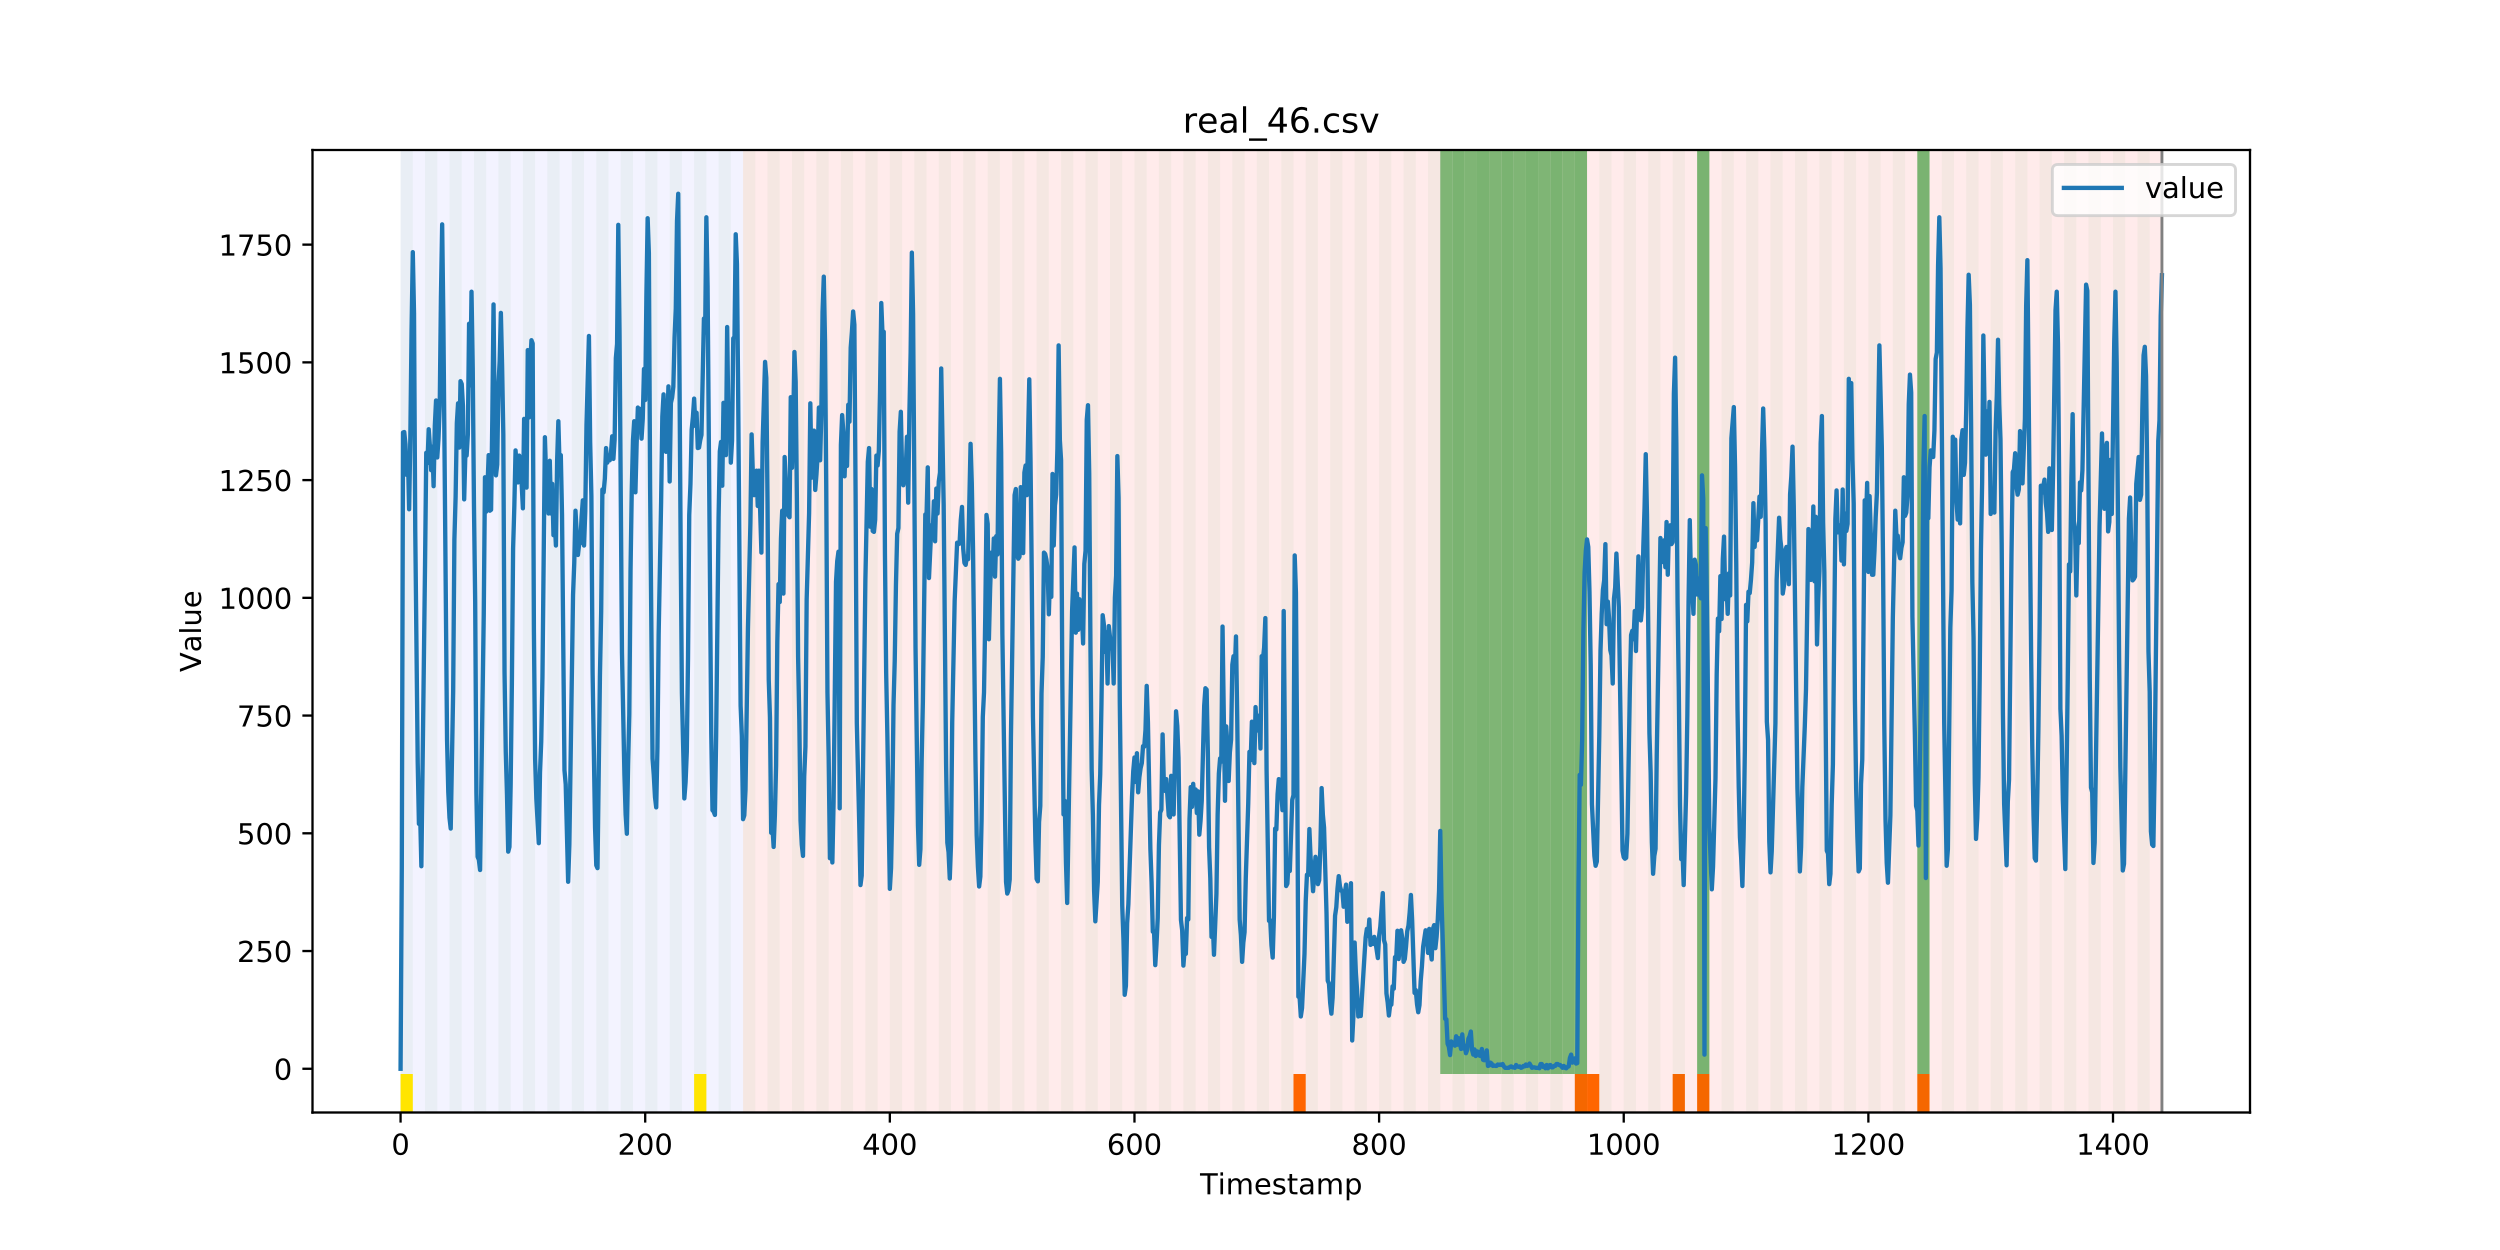 <?xml version="1.0" encoding="utf-8" standalone="no"?>
<!DOCTYPE svg PUBLIC "-//W3C//DTD SVG 1.1//EN"
  "http://www.w3.org/Graphics/SVG/1.1/DTD/svg11.dtd">
<!-- Created with matplotlib (https://matplotlib.org/) -->
<svg height="432pt" version="1.1" viewBox="0 0 864 432" width="864pt" xmlns="http://www.w3.org/2000/svg" xmlns:xlink="http://www.w3.org/1999/xlink">
 <defs>
  <style type="text/css">
*{stroke-linecap:butt;stroke-linejoin:round;}
  </style>
 </defs>
 <g id="figure_1">
  <g id="patch_1">
   <path d="M 0 432 
L 864 432 
L 864 0 
L 0 0 
z
" style="fill:#ffffff;"/>
  </g>
  <g id="axes_1">
   <g id="patch_2">
    <path d="M 108 384.48 
L 777.6 384.48 
L 777.6 51.84 
L 108 51.84 
z
" style="fill:#ffffff;"/>
   </g>
   <g id="patch_3">
    <path clip-path="url(#pf6dc18af0b)" d="M 138.436 384.48 
L 138.436 51.84 
L 256.8 51.84 
L 256.8 384.48 
z
" style="fill:#0000ff;opacity:0.05;"/>
   </g>
   <g id="patch_4">
    <path clip-path="url(#pf6dc18af0b)" d="M 256.8 384.48 
L 256.8 51.84 
L 747.164 51.84 
L 747.164 384.48 
z
" style="fill:#ff0000;opacity:0.08;"/>
   </g>
   <g id="patch_5">
    <path clip-path="url(#pf6dc18af0b)" d="M 138.436 384.48 
L 138.436 51.84 
L 142.664 51.84 
L 142.664 384.48 
z
" style="fill:#008000;opacity:0.04;"/>
   </g>
   <g id="patch_6">
    <path clip-path="url(#pf6dc18af0b)" d="M 138.436 384.48 
L 138.436 371.174 
L 142.664 371.174 
L 142.664 384.48 
z
" style="fill:#ffe500;"/>
   </g>
   <g id="patch_7">
    <path clip-path="url(#pf6dc18af0b)" d="M 146.891 384.48 
L 146.891 51.84 
L 151.118 51.84 
L 151.118 384.48 
z
" style="fill:#008000;opacity:0.04;"/>
   </g>
   <g id="patch_8">
    <path clip-path="url(#pf6dc18af0b)" d="M 155.345 384.48 
L 155.345 51.84 
L 159.573 51.84 
L 159.573 384.48 
z
" style="fill:#008000;opacity:0.04;"/>
   </g>
   <g id="patch_9">
    <path clip-path="url(#pf6dc18af0b)" d="M 163.8 384.48 
L 163.8 51.84 
L 168.027 51.84 
L 168.027 384.48 
z
" style="fill:#008000;opacity:0.04;"/>
   </g>
   <g id="patch_10">
    <path clip-path="url(#pf6dc18af0b)" d="M 172.255 384.48 
L 172.255 51.84 
L 176.482 51.84 
L 176.482 384.48 
z
" style="fill:#008000;opacity:0.04;"/>
   </g>
   <g id="patch_11">
    <path clip-path="url(#pf6dc18af0b)" d="M 180.709 384.48 
L 180.709 51.84 
L 184.936 51.84 
L 184.936 384.48 
z
" style="fill:#008000;opacity:0.04;"/>
   </g>
   <g id="patch_12">
    <path clip-path="url(#pf6dc18af0b)" d="M 189.164 384.48 
L 189.164 51.84 
L 193.391 51.84 
L 193.391 384.48 
z
" style="fill:#008000;opacity:0.04;"/>
   </g>
   <g id="patch_13">
    <path clip-path="url(#pf6dc18af0b)" d="M 197.618 384.48 
L 197.618 51.84 
L 201.845 51.84 
L 201.845 384.48 
z
" style="fill:#008000;opacity:0.04;"/>
   </g>
   <g id="patch_14">
    <path clip-path="url(#pf6dc18af0b)" d="M 206.073 384.48 
L 206.073 51.84 
L 210.3 51.84 
L 210.3 384.48 
z
" style="fill:#008000;opacity:0.04;"/>
   </g>
   <g id="patch_15">
    <path clip-path="url(#pf6dc18af0b)" d="M 214.527 384.48 
L 214.527 51.84 
L 218.755 51.84 
L 218.755 384.48 
z
" style="fill:#008000;opacity:0.04;"/>
   </g>
   <g id="patch_16">
    <path clip-path="url(#pf6dc18af0b)" d="M 222.982 384.48 
L 222.982 51.84 
L 227.209 51.84 
L 227.209 384.48 
z
" style="fill:#008000;opacity:0.04;"/>
   </g>
   <g id="patch_17">
    <path clip-path="url(#pf6dc18af0b)" d="M 231.436 384.48 
L 231.436 51.84 
L 235.664 51.84 
L 235.664 384.48 
z
" style="fill:#008000;opacity:0.04;"/>
   </g>
   <g id="patch_18">
    <path clip-path="url(#pf6dc18af0b)" d="M 239.891 384.48 
L 239.891 51.84 
L 244.118 51.84 
L 244.118 384.48 
z
" style="fill:#008000;opacity:0.04;"/>
   </g>
   <g id="patch_19">
    <path clip-path="url(#pf6dc18af0b)" d="M 239.891 384.48 
L 239.891 371.174 
L 244.118 371.174 
L 244.118 384.48 
z
" style="fill:#ffe500;"/>
   </g>
   <g id="patch_20">
    <path clip-path="url(#pf6dc18af0b)" d="M 248.345 384.48 
L 248.345 51.84 
L 252.573 51.84 
L 252.573 384.48 
z
" style="fill:#008000;opacity:0.04;"/>
   </g>
   <g id="patch_21">
    <path clip-path="url(#pf6dc18af0b)" d="M 256.8 384.48 
L 256.8 51.84 
L 261.027 51.84 
L 261.027 384.48 
z
" style="fill:#008000;opacity:0.04;"/>
   </g>
   <g id="patch_22">
    <path clip-path="url(#pf6dc18af0b)" d="M 265.255 384.48 
L 265.255 51.84 
L 269.482 51.84 
L 269.482 384.48 
z
" style="fill:#008000;opacity:0.04;"/>
   </g>
   <g id="patch_23">
    <path clip-path="url(#pf6dc18af0b)" d="M 273.709 384.48 
L 273.709 51.84 
L 277.936 51.84 
L 277.936 384.48 
z
" style="fill:#008000;opacity:0.04;"/>
   </g>
   <g id="patch_24">
    <path clip-path="url(#pf6dc18af0b)" d="M 282.164 384.48 
L 282.164 51.84 
L 286.391 51.84 
L 286.391 384.48 
z
" style="fill:#008000;opacity:0.04;"/>
   </g>
   <g id="patch_25">
    <path clip-path="url(#pf6dc18af0b)" d="M 290.618 384.48 
L 290.618 51.84 
L 294.845 51.84 
L 294.845 384.48 
z
" style="fill:#008000;opacity:0.04;"/>
   </g>
   <g id="patch_26">
    <path clip-path="url(#pf6dc18af0b)" d="M 299.073 384.48 
L 299.073 51.84 
L 303.3 51.84 
L 303.3 384.48 
z
" style="fill:#008000;opacity:0.04;"/>
   </g>
   <g id="patch_27">
    <path clip-path="url(#pf6dc18af0b)" d="M 307.527 384.48 
L 307.527 51.84 
L 311.755 51.84 
L 311.755 384.48 
z
" style="fill:#008000;opacity:0.04;"/>
   </g>
   <g id="patch_28">
    <path clip-path="url(#pf6dc18af0b)" d="M 315.982 384.48 
L 315.982 51.84 
L 320.209 51.84 
L 320.209 384.48 
z
" style="fill:#008000;opacity:0.04;"/>
   </g>
   <g id="patch_29">
    <path clip-path="url(#pf6dc18af0b)" d="M 324.436 384.48 
L 324.436 51.84 
L 328.664 51.84 
L 328.664 384.48 
z
" style="fill:#008000;opacity:0.04;"/>
   </g>
   <g id="patch_30">
    <path clip-path="url(#pf6dc18af0b)" d="M 447.027 384.48 
L 447.027 371.174 
L 451.255 371.174 
L 451.255 384.48 
z
" style="fill:#ff6600;"/>
   </g>
   <g id="patch_31">
    <path clip-path="url(#pf6dc18af0b)" d="M 332.891 384.48 
L 332.891 51.84 
L 337.118 51.84 
L 337.118 384.48 
z
" style="fill:#008000;opacity:0.04;"/>
   </g>
   <g id="patch_32">
    <path clip-path="url(#pf6dc18af0b)" d="M 341.345 384.48 
L 341.345 51.84 
L 345.573 51.84 
L 345.573 384.48 
z
" style="fill:#008000;opacity:0.04;"/>
   </g>
   <g id="patch_33">
    <path clip-path="url(#pf6dc18af0b)" d="M 349.8 384.48 
L 349.8 51.84 
L 354.027 51.84 
L 354.027 384.48 
z
" style="fill:#008000;opacity:0.04;"/>
   </g>
   <g id="patch_34">
    <path clip-path="url(#pf6dc18af0b)" d="M 358.255 384.48 
L 358.255 51.84 
L 362.482 51.84 
L 362.482 384.48 
z
" style="fill:#008000;opacity:0.04;"/>
   </g>
   <g id="patch_35">
    <path clip-path="url(#pf6dc18af0b)" d="M 366.709 384.48 
L 366.709 51.84 
L 370.936 51.84 
L 370.936 384.48 
z
" style="fill:#008000;opacity:0.04;"/>
   </g>
   <g id="patch_36">
    <path clip-path="url(#pf6dc18af0b)" d="M 375.164 384.48 
L 375.164 51.84 
L 379.391 51.84 
L 379.391 384.48 
z
" style="fill:#008000;opacity:0.04;"/>
   </g>
   <g id="patch_37">
    <path clip-path="url(#pf6dc18af0b)" d="M 383.618 384.48 
L 383.618 51.84 
L 387.845 51.84 
L 387.845 384.48 
z
" style="fill:#008000;opacity:0.04;"/>
   </g>
   <g id="patch_38">
    <path clip-path="url(#pf6dc18af0b)" d="M 392.073 384.48 
L 392.073 51.84 
L 396.3 51.84 
L 396.3 384.48 
z
" style="fill:#008000;opacity:0.04;"/>
   </g>
   <g id="patch_39">
    <path clip-path="url(#pf6dc18af0b)" d="M 400.527 384.48 
L 400.527 51.84 
L 404.755 51.84 
L 404.755 384.48 
z
" style="fill:#008000;opacity:0.04;"/>
   </g>
   <g id="patch_40">
    <path clip-path="url(#pf6dc18af0b)" d="M 408.982 384.48 
L 408.982 51.84 
L 413.209 51.84 
L 413.209 384.48 
z
" style="fill:#008000;opacity:0.04;"/>
   </g>
   <g id="patch_41">
    <path clip-path="url(#pf6dc18af0b)" d="M 417.436 384.48 
L 417.436 51.84 
L 421.664 51.84 
L 421.664 384.48 
z
" style="fill:#008000;opacity:0.04;"/>
   </g>
   <g id="patch_42">
    <path clip-path="url(#pf6dc18af0b)" d="M 425.891 384.48 
L 425.891 51.84 
L 430.118 51.84 
L 430.118 384.48 
z
" style="fill:#008000;opacity:0.04;"/>
   </g>
   <g id="patch_43">
    <path clip-path="url(#pf6dc18af0b)" d="M 544.255 384.48 
L 544.255 371.174 
L 548.482 371.174 
L 548.482 384.48 
z
" style="fill:#ff6600;"/>
   </g>
   <g id="patch_44">
    <path clip-path="url(#pf6dc18af0b)" d="M 548.482 384.48 
L 548.482 371.174 
L 552.709 371.174 
L 552.709 384.48 
z
" style="fill:#ff6600;"/>
   </g>
   <g id="patch_45">
    <path clip-path="url(#pf6dc18af0b)" d="M 434.345 384.48 
L 434.345 51.84 
L 438.573 51.84 
L 438.573 384.48 
z
" style="fill:#008000;opacity:0.04;"/>
   </g>
   <g id="patch_46">
    <path clip-path="url(#pf6dc18af0b)" d="M 442.8 384.48 
L 442.8 51.84 
L 447.027 51.84 
L 447.027 384.48 
z
" style="fill:#008000;opacity:0.04;"/>
   </g>
   <g id="patch_47">
    <path clip-path="url(#pf6dc18af0b)" d="M 451.255 384.48 
L 451.255 51.84 
L 455.482 51.84 
L 455.482 384.48 
z
" style="fill:#008000;opacity:0.04;"/>
   </g>
   <g id="patch_48">
    <path clip-path="url(#pf6dc18af0b)" d="M 459.709 384.48 
L 459.709 51.84 
L 463.936 51.84 
L 463.936 384.48 
z
" style="fill:#008000;opacity:0.04;"/>
   </g>
   <g id="patch_49">
    <path clip-path="url(#pf6dc18af0b)" d="M 578.073 384.48 
L 578.073 371.174 
L 582.3 371.174 
L 582.3 384.48 
z
" style="fill:#ff6600;"/>
   </g>
   <g id="patch_50">
    <path clip-path="url(#pf6dc18af0b)" d="M 468.164 384.48 
L 468.164 51.84 
L 472.391 51.84 
L 472.391 384.48 
z
" style="fill:#008000;opacity:0.04;"/>
   </g>
   <g id="patch_51">
    <path clip-path="url(#pf6dc18af0b)" d="M 586.527 384.48 
L 586.527 371.174 
L 590.755 371.174 
L 590.755 384.48 
z
" style="fill:#ff6600;"/>
   </g>
   <g id="patch_52">
    <path clip-path="url(#pf6dc18af0b)" d="M 476.618 384.48 
L 476.618 51.84 
L 480.845 51.84 
L 480.845 384.48 
z
" style="fill:#008000;opacity:0.04;"/>
   </g>
   <g id="patch_53">
    <path clip-path="url(#pf6dc18af0b)" d="M 485.073 384.48 
L 485.073 51.84 
L 489.3 51.84 
L 489.3 384.48 
z
" style="fill:#008000;opacity:0.04;"/>
   </g>
   <g id="patch_54">
    <path clip-path="url(#pf6dc18af0b)" d="M 493.527 384.48 
L 493.527 51.84 
L 497.755 51.84 
L 497.755 384.48 
z
" style="fill:#008000;opacity:0.04;"/>
   </g>
   <g id="patch_55">
    <path clip-path="url(#pf6dc18af0b)" d="M 497.755 371.174 
L 497.755 51.84 
L 501.982 51.84 
L 501.982 371.174 
z
" style="fill:#008000;opacity:0.5;"/>
   </g>
   <g id="patch_56">
    <path clip-path="url(#pf6dc18af0b)" d="M 501.982 384.48 
L 501.982 51.84 
L 506.209 51.84 
L 506.209 384.48 
z
" style="fill:#008000;opacity:0.04;"/>
   </g>
   <g id="patch_57">
    <path clip-path="url(#pf6dc18af0b)" d="M 501.982 371.174 
L 501.982 51.84 
L 506.209 51.84 
L 506.209 371.174 
z
" style="fill:#008000;opacity:0.5;"/>
   </g>
   <g id="patch_58">
    <path clip-path="url(#pf6dc18af0b)" d="M 506.209 371.174 
L 506.209 51.84 
L 510.436 51.84 
L 510.436 371.174 
z
" style="fill:#008000;opacity:0.5;"/>
   </g>
   <g id="patch_59">
    <path clip-path="url(#pf6dc18af0b)" d="M 510.436 384.48 
L 510.436 51.84 
L 514.664 51.84 
L 514.664 384.48 
z
" style="fill:#008000;opacity:0.04;"/>
   </g>
   <g id="patch_60">
    <path clip-path="url(#pf6dc18af0b)" d="M 510.436 371.174 
L 510.436 51.84 
L 514.664 51.84 
L 514.664 371.174 
z
" style="fill:#008000;opacity:0.5;"/>
   </g>
   <g id="patch_61">
    <path clip-path="url(#pf6dc18af0b)" d="M 514.664 371.174 
L 514.664 51.84 
L 518.891 51.84 
L 518.891 371.174 
z
" style="fill:#008000;opacity:0.5;"/>
   </g>
   <g id="patch_62">
    <path clip-path="url(#pf6dc18af0b)" d="M 518.891 384.48 
L 518.891 51.84 
L 523.118 51.84 
L 523.118 384.48 
z
" style="fill:#008000;opacity:0.04;"/>
   </g>
   <g id="patch_63">
    <path clip-path="url(#pf6dc18af0b)" d="M 518.891 371.174 
L 518.891 51.84 
L 523.118 51.84 
L 523.118 371.174 
z
" style="fill:#008000;opacity:0.5;"/>
   </g>
   <g id="patch_64">
    <path clip-path="url(#pf6dc18af0b)" d="M 523.118 371.174 
L 523.118 51.84 
L 527.345 51.84 
L 527.345 371.174 
z
" style="fill:#008000;opacity:0.5;"/>
   </g>
   <g id="patch_65">
    <path clip-path="url(#pf6dc18af0b)" d="M 527.345 384.48 
L 527.345 51.84 
L 531.573 51.84 
L 531.573 384.48 
z
" style="fill:#008000;opacity:0.04;"/>
   </g>
   <g id="patch_66">
    <path clip-path="url(#pf6dc18af0b)" d="M 527.345 371.174 
L 527.345 51.84 
L 531.573 51.84 
L 531.573 371.174 
z
" style="fill:#008000;opacity:0.5;"/>
   </g>
   <g id="patch_67">
    <path clip-path="url(#pf6dc18af0b)" d="M 531.573 371.174 
L 531.573 51.84 
L 535.8 51.84 
L 535.8 371.174 
z
" style="fill:#008000;opacity:0.5;"/>
   </g>
   <g id="patch_68">
    <path clip-path="url(#pf6dc18af0b)" d="M 535.8 384.48 
L 535.8 51.84 
L 540.027 51.84 
L 540.027 384.48 
z
" style="fill:#008000;opacity:0.04;"/>
   </g>
   <g id="patch_69">
    <path clip-path="url(#pf6dc18af0b)" d="M 535.8 371.174 
L 535.8 51.84 
L 540.027 51.84 
L 540.027 371.174 
z
" style="fill:#008000;opacity:0.5;"/>
   </g>
   <g id="patch_70">
    <path clip-path="url(#pf6dc18af0b)" d="M 540.027 371.174 
L 540.027 51.84 
L 544.255 51.84 
L 544.255 371.174 
z
" style="fill:#008000;opacity:0.5;"/>
   </g>
   <g id="patch_71">
    <path clip-path="url(#pf6dc18af0b)" d="M 544.255 384.48 
L 544.255 51.84 
L 548.482 51.84 
L 548.482 384.48 
z
" style="fill:#008000;opacity:0.04;"/>
   </g>
   <g id="patch_72">
    <path clip-path="url(#pf6dc18af0b)" d="M 544.255 371.174 
L 544.255 51.84 
L 548.482 51.84 
L 548.482 371.174 
z
" style="fill:#008000;opacity:0.5;"/>
   </g>
   <g id="patch_73">
    <path clip-path="url(#pf6dc18af0b)" d="M 662.618 384.48 
L 662.618 371.174 
L 666.845 371.174 
L 666.845 384.48 
z
" style="fill:#ff6600;"/>
   </g>
   <g id="patch_74">
    <path clip-path="url(#pf6dc18af0b)" d="M 552.709 384.48 
L 552.709 51.84 
L 556.936 51.84 
L 556.936 384.48 
z
" style="fill:#008000;opacity:0.04;"/>
   </g>
   <g id="patch_75">
    <path clip-path="url(#pf6dc18af0b)" d="M 561.164 384.48 
L 561.164 51.84 
L 565.391 51.84 
L 565.391 384.48 
z
" style="fill:#008000;opacity:0.04;"/>
   </g>
   <g id="patch_76">
    <path clip-path="url(#pf6dc18af0b)" d="M 569.618 384.48 
L 569.618 51.84 
L 573.845 51.84 
L 573.845 384.48 
z
" style="fill:#008000;opacity:0.04;"/>
   </g>
   <g id="patch_77">
    <path clip-path="url(#pf6dc18af0b)" d="M 578.073 384.48 
L 578.073 51.84 
L 582.3 51.84 
L 582.3 384.48 
z
" style="fill:#008000;opacity:0.04;"/>
   </g>
   <g id="patch_78">
    <path clip-path="url(#pf6dc18af0b)" d="M 586.527 384.48 
L 586.527 51.84 
L 590.755 51.84 
L 590.755 384.48 
z
" style="fill:#008000;opacity:0.04;"/>
   </g>
   <g id="patch_79">
    <path clip-path="url(#pf6dc18af0b)" d="M 586.527 371.174 
L 586.527 51.84 
L 590.755 51.84 
L 590.755 371.174 
z
" style="fill:#008000;opacity:0.5;"/>
   </g>
   <g id="patch_80">
    <path clip-path="url(#pf6dc18af0b)" d="M 594.982 384.48 
L 594.982 51.84 
L 599.209 51.84 
L 599.209 384.48 
z
" style="fill:#008000;opacity:0.04;"/>
   </g>
   <g id="patch_81">
    <path clip-path="url(#pf6dc18af0b)" d="M 603.436 384.48 
L 603.436 51.84 
L 607.664 51.84 
L 607.664 384.48 
z
" style="fill:#008000;opacity:0.04;"/>
   </g>
   <g id="patch_82">
    <path clip-path="url(#pf6dc18af0b)" d="M 611.891 384.48 
L 611.891 51.84 
L 616.118 51.84 
L 616.118 384.48 
z
" style="fill:#008000;opacity:0.04;"/>
   </g>
   <g id="patch_83">
    <path clip-path="url(#pf6dc18af0b)" d="M 620.345 384.48 
L 620.345 51.84 
L 624.573 51.84 
L 624.573 384.48 
z
" style="fill:#008000;opacity:0.04;"/>
   </g>
   <g id="patch_84">
    <path clip-path="url(#pf6dc18af0b)" d="M 628.8 384.48 
L 628.8 51.84 
L 633.027 51.84 
L 633.027 384.48 
z
" style="fill:#008000;opacity:0.04;"/>
   </g>
   <g id="patch_85">
    <path clip-path="url(#pf6dc18af0b)" d="M 637.255 384.48 
L 637.255 51.84 
L 641.482 51.84 
L 641.482 384.48 
z
" style="fill:#008000;opacity:0.04;"/>
   </g>
   <g id="patch_86">
    <path clip-path="url(#pf6dc18af0b)" d="M 645.709 384.48 
L 645.709 51.84 
L 649.936 51.84 
L 649.936 384.48 
z
" style="fill:#008000;opacity:0.04;"/>
   </g>
   <g id="patch_87">
    <path clip-path="url(#pf6dc18af0b)" d="M 654.164 384.48 
L 654.164 51.84 
L 658.391 51.84 
L 658.391 384.48 
z
" style="fill:#008000;opacity:0.04;"/>
   </g>
   <g id="patch_88">
    <path clip-path="url(#pf6dc18af0b)" d="M 662.618 384.48 
L 662.618 51.84 
L 666.845 51.84 
L 666.845 384.48 
z
" style="fill:#008000;opacity:0.04;"/>
   </g>
   <g id="patch_89">
    <path clip-path="url(#pf6dc18af0b)" d="M 662.618 371.174 
L 662.618 51.84 
L 666.845 51.84 
L 666.845 371.174 
z
" style="fill:#008000;opacity:0.5;"/>
   </g>
   <g id="patch_90">
    <path clip-path="url(#pf6dc18af0b)" d="M 671.073 384.48 
L 671.073 51.84 
L 675.3 51.84 
L 675.3 384.48 
z
" style="fill:#008000;opacity:0.04;"/>
   </g>
   <g id="patch_91">
    <path clip-path="url(#pf6dc18af0b)" d="M 679.527 384.48 
L 679.527 51.84 
L 683.755 51.84 
L 683.755 384.48 
z
" style="fill:#008000;opacity:0.04;"/>
   </g>
   <g id="patch_92">
    <path clip-path="url(#pf6dc18af0b)" d="M 687.982 384.48 
L 687.982 51.84 
L 692.209 51.84 
L 692.209 384.48 
z
" style="fill:#008000;opacity:0.04;"/>
   </g>
   <g id="patch_93">
    <path clip-path="url(#pf6dc18af0b)" d="M 696.436 384.48 
L 696.436 51.84 
L 700.664 51.84 
L 700.664 384.48 
z
" style="fill:#008000;opacity:0.04;"/>
   </g>
   <g id="patch_94">
    <path clip-path="url(#pf6dc18af0b)" d="M 704.891 384.48 
L 704.891 51.84 
L 709.118 51.84 
L 709.118 384.48 
z
" style="fill:#008000;opacity:0.04;"/>
   </g>
   <g id="patch_95">
    <path clip-path="url(#pf6dc18af0b)" d="M 713.345 384.48 
L 713.345 51.84 
L 717.573 51.84 
L 717.573 384.48 
z
" style="fill:#008000;opacity:0.04;"/>
   </g>
   <g id="patch_96">
    <path clip-path="url(#pf6dc18af0b)" d="M 721.8 384.48 
L 721.8 51.84 
L 726.027 51.84 
L 726.027 384.48 
z
" style="fill:#008000;opacity:0.04;"/>
   </g>
   <g id="patch_97">
    <path clip-path="url(#pf6dc18af0b)" d="M 730.255 384.48 
L 730.255 51.84 
L 734.482 51.84 
L 734.482 384.48 
z
" style="fill:#008000;opacity:0.04;"/>
   </g>
   <g id="patch_98">
    <path clip-path="url(#pf6dc18af0b)" d="M 738.709 384.48 
L 738.709 51.84 
L 742.936 51.84 
L 742.936 384.48 
z
" style="fill:#008000;opacity:0.04;"/>
   </g>
   <g id="matplotlib.axis_1">
    <g id="xtick_1">
     <g id="line2d_1">
      <defs>
       <path d="M 0 0 
L 0 3.5 
" id="mca9ab702ae" style="stroke:#000000;stroke-width:0.8;"/>
      </defs>
      <g>
       <use style="stroke:#000000;stroke-width:0.8;" x="138.436" xlink:href="#mca9ab702ae" y="384.48"/>
      </g>
     </g>
     <g id="text_1">
      <!-- 0 -->
      <defs>
       <path d="M 31.781 66.406 
Q 24.172 66.406 20.328 58.906 
Q 16.5 51.422 16.5 36.375 
Q 16.5 21.391 20.328 13.891 
Q 24.172 6.391 31.781 6.391 
Q 39.453 6.391 43.281 13.891 
Q 47.125 21.391 47.125 36.375 
Q 47.125 51.422 43.281 58.906 
Q 39.453 66.406 31.781 66.406 
z
M 31.781 74.219 
Q 44.047 74.219 50.516 64.516 
Q 56.984 54.828 56.984 36.375 
Q 56.984 17.969 50.516 8.266 
Q 44.047 -1.422 31.781 -1.422 
Q 19.531 -1.422 13.062 8.266 
Q 6.594 17.969 6.594 36.375 
Q 6.594 54.828 13.062 64.516 
Q 19.531 74.219 31.781 74.219 
z
" id="DejaVuSans-48"/>
      </defs>
      <g transform="translate(135.255 399.078)scale(0.1 -0.1)">
       <use xlink:href="#DejaVuSans-48"/>
      </g>
     </g>
    </g>
    <g id="xtick_2">
     <g id="line2d_2">
      <g>
       <use style="stroke:#000000;stroke-width:0.8;" x="222.982" xlink:href="#mca9ab702ae" y="384.48"/>
      </g>
     </g>
     <g id="text_2">
      <!-- 200 -->
      <defs>
       <path d="M 19.188 8.297 
L 53.609 8.297 
L 53.609 0 
L 7.328 0 
L 7.328 8.297 
Q 12.938 14.109 22.625 23.891 
Q 32.328 33.688 34.812 36.531 
Q 39.547 41.844 41.422 45.531 
Q 43.312 49.219 43.312 52.781 
Q 43.312 58.594 39.234 62.25 
Q 35.156 65.922 28.609 65.922 
Q 23.969 65.922 18.812 64.312 
Q 13.672 62.703 7.812 59.422 
L 7.812 69.391 
Q 13.766 71.781 18.938 73 
Q 24.125 74.219 28.422 74.219 
Q 39.75 74.219 46.484 68.547 
Q 53.219 62.891 53.219 53.422 
Q 53.219 48.922 51.531 44.891 
Q 49.859 40.875 45.406 35.406 
Q 44.188 33.984 37.641 27.219 
Q 31.109 20.453 19.188 8.297 
z
" id="DejaVuSans-50"/>
      </defs>
      <g transform="translate(213.438 399.078)scale(0.1 -0.1)">
       <use xlink:href="#DejaVuSans-50"/>
       <use x="63.623" xlink:href="#DejaVuSans-48"/>
       <use x="127.246" xlink:href="#DejaVuSans-48"/>
      </g>
     </g>
    </g>
    <g id="xtick_3">
     <g id="line2d_3">
      <g>
       <use style="stroke:#000000;stroke-width:0.8;" x="307.527" xlink:href="#mca9ab702ae" y="384.48"/>
      </g>
     </g>
     <g id="text_3">
      <!-- 400 -->
      <defs>
       <path d="M 37.797 64.312 
L 12.891 25.391 
L 37.797 25.391 
z
M 35.203 72.906 
L 47.609 72.906 
L 47.609 25.391 
L 58.016 25.391 
L 58.016 17.188 
L 47.609 17.188 
L 47.609 0 
L 37.797 0 
L 37.797 17.188 
L 4.891 17.188 
L 4.891 26.703 
z
" id="DejaVuSans-52"/>
      </defs>
      <g transform="translate(297.984 399.078)scale(0.1 -0.1)">
       <use xlink:href="#DejaVuSans-52"/>
       <use x="63.623" xlink:href="#DejaVuSans-48"/>
       <use x="127.246" xlink:href="#DejaVuSans-48"/>
      </g>
     </g>
    </g>
    <g id="xtick_4">
     <g id="line2d_4">
      <g>
       <use style="stroke:#000000;stroke-width:0.8;" x="392.073" xlink:href="#mca9ab702ae" y="384.48"/>
      </g>
     </g>
     <g id="text_4">
      <!-- 600 -->
      <defs>
       <path d="M 33.016 40.375 
Q 26.375 40.375 22.484 35.828 
Q 18.609 31.297 18.609 23.391 
Q 18.609 15.531 22.484 10.953 
Q 26.375 6.391 33.016 6.391 
Q 39.656 6.391 43.531 10.953 
Q 47.406 15.531 47.406 23.391 
Q 47.406 31.297 43.531 35.828 
Q 39.656 40.375 33.016 40.375 
z
M 52.594 71.297 
L 52.594 62.312 
Q 48.875 64.062 45.094 64.984 
Q 41.312 65.922 37.594 65.922 
Q 27.828 65.922 22.672 59.328 
Q 17.531 52.734 16.797 39.406 
Q 19.672 43.656 24.016 45.922 
Q 28.375 48.188 33.594 48.188 
Q 44.578 48.188 50.953 41.516 
Q 57.328 34.859 57.328 23.391 
Q 57.328 12.156 50.688 5.359 
Q 44.047 -1.422 33.016 -1.422 
Q 20.359 -1.422 13.672 8.266 
Q 6.984 17.969 6.984 36.375 
Q 6.984 53.656 15.188 63.938 
Q 23.391 74.219 37.203 74.219 
Q 40.922 74.219 44.703 73.484 
Q 48.484 72.75 52.594 71.297 
z
" id="DejaVuSans-54"/>
      </defs>
      <g transform="translate(382.529 399.078)scale(0.1 -0.1)">
       <use xlink:href="#DejaVuSans-54"/>
       <use x="63.623" xlink:href="#DejaVuSans-48"/>
       <use x="127.246" xlink:href="#DejaVuSans-48"/>
      </g>
     </g>
    </g>
    <g id="xtick_5">
     <g id="line2d_5">
      <g>
       <use style="stroke:#000000;stroke-width:0.8;" x="476.618" xlink:href="#mca9ab702ae" y="384.48"/>
      </g>
     </g>
     <g id="text_5">
      <!-- 800 -->
      <defs>
       <path d="M 31.781 34.625 
Q 24.75 34.625 20.719 30.859 
Q 16.703 27.094 16.703 20.516 
Q 16.703 13.922 20.719 10.156 
Q 24.75 6.391 31.781 6.391 
Q 38.812 6.391 42.859 10.172 
Q 46.922 13.969 46.922 20.516 
Q 46.922 27.094 42.891 30.859 
Q 38.875 34.625 31.781 34.625 
z
M 21.922 38.812 
Q 15.578 40.375 12.031 44.719 
Q 8.5 49.078 8.5 55.328 
Q 8.5 64.062 14.719 69.141 
Q 20.953 74.219 31.781 74.219 
Q 42.672 74.219 48.875 69.141 
Q 55.078 64.062 55.078 55.328 
Q 55.078 49.078 51.531 44.719 
Q 48 40.375 41.703 38.812 
Q 48.828 37.156 52.797 32.312 
Q 56.781 27.484 56.781 20.516 
Q 56.781 9.906 50.312 4.234 
Q 43.844 -1.422 31.781 -1.422 
Q 19.734 -1.422 13.25 4.234 
Q 6.781 9.906 6.781 20.516 
Q 6.781 27.484 10.781 32.312 
Q 14.797 37.156 21.922 38.812 
z
M 18.312 54.391 
Q 18.312 48.734 21.844 45.562 
Q 25.391 42.391 31.781 42.391 
Q 38.141 42.391 41.719 45.562 
Q 45.312 48.734 45.312 54.391 
Q 45.312 60.062 41.719 63.234 
Q 38.141 66.406 31.781 66.406 
Q 25.391 66.406 21.844 63.234 
Q 18.312 60.062 18.312 54.391 
z
" id="DejaVuSans-56"/>
      </defs>
      <g transform="translate(467.074 399.078)scale(0.1 -0.1)">
       <use xlink:href="#DejaVuSans-56"/>
       <use x="63.623" xlink:href="#DejaVuSans-48"/>
       <use x="127.246" xlink:href="#DejaVuSans-48"/>
      </g>
     </g>
    </g>
    <g id="xtick_6">
     <g id="line2d_6">
      <g>
       <use style="stroke:#000000;stroke-width:0.8;" x="561.164" xlink:href="#mca9ab702ae" y="384.48"/>
      </g>
     </g>
     <g id="text_6">
      <!-- 1000 -->
      <defs>
       <path d="M 12.406 8.297 
L 28.516 8.297 
L 28.516 63.922 
L 10.984 60.406 
L 10.984 69.391 
L 28.422 72.906 
L 38.281 72.906 
L 38.281 8.297 
L 54.391 8.297 
L 54.391 0 
L 12.406 0 
z
" id="DejaVuSans-49"/>
      </defs>
      <g transform="translate(548.439 399.078)scale(0.1 -0.1)">
       <use xlink:href="#DejaVuSans-49"/>
       <use x="63.623" xlink:href="#DejaVuSans-48"/>
       <use x="127.246" xlink:href="#DejaVuSans-48"/>
       <use x="190.869" xlink:href="#DejaVuSans-48"/>
      </g>
     </g>
    </g>
    <g id="xtick_7">
     <g id="line2d_7">
      <g>
       <use style="stroke:#000000;stroke-width:0.8;" x="645.709" xlink:href="#mca9ab702ae" y="384.48"/>
      </g>
     </g>
     <g id="text_7">
      <!-- 1200 -->
      <g transform="translate(632.984 399.078)scale(0.1 -0.1)">
       <use xlink:href="#DejaVuSans-49"/>
       <use x="63.623" xlink:href="#DejaVuSans-50"/>
       <use x="127.246" xlink:href="#DejaVuSans-48"/>
       <use x="190.869" xlink:href="#DejaVuSans-48"/>
      </g>
     </g>
    </g>
    <g id="xtick_8">
     <g id="line2d_8">
      <g>
       <use style="stroke:#000000;stroke-width:0.8;" x="730.255" xlink:href="#mca9ab702ae" y="384.48"/>
      </g>
     </g>
     <g id="text_8">
      <!-- 1400 -->
      <g transform="translate(717.53 399.078)scale(0.1 -0.1)">
       <use xlink:href="#DejaVuSans-49"/>
       <use x="63.623" xlink:href="#DejaVuSans-52"/>
       <use x="127.246" xlink:href="#DejaVuSans-48"/>
       <use x="190.869" xlink:href="#DejaVuSans-48"/>
      </g>
     </g>
    </g>
    <g id="text_9">
     <!-- Timestamp -->
     <defs>
      <path d="M -0.297 72.906 
L 61.375 72.906 
L 61.375 64.594 
L 35.5 64.594 
L 35.5 0 
L 25.594 0 
L 25.594 64.594 
L -0.297 64.594 
z
" id="DejaVuSans-84"/>
      <path d="M 9.422 54.688 
L 18.406 54.688 
L 18.406 0 
L 9.422 0 
z
M 9.422 75.984 
L 18.406 75.984 
L 18.406 64.594 
L 9.422 64.594 
z
" id="DejaVuSans-105"/>
      <path d="M 52 44.188 
Q 55.375 50.25 60.062 53.125 
Q 64.75 56 71.094 56 
Q 79.641 56 84.281 50.016 
Q 88.922 44.047 88.922 33.016 
L 88.922 0 
L 79.891 0 
L 79.891 32.719 
Q 79.891 40.578 77.094 44.375 
Q 74.312 48.188 68.609 48.188 
Q 61.625 48.188 57.562 43.547 
Q 53.516 38.922 53.516 30.906 
L 53.516 0 
L 44.484 0 
L 44.484 32.719 
Q 44.484 40.625 41.703 44.406 
Q 38.922 48.188 33.109 48.188 
Q 26.219 48.188 22.156 43.531 
Q 18.109 38.875 18.109 30.906 
L 18.109 0 
L 9.078 0 
L 9.078 54.688 
L 18.109 54.688 
L 18.109 46.188 
Q 21.188 51.219 25.484 53.609 
Q 29.781 56 35.688 56 
Q 41.656 56 45.828 52.969 
Q 50 49.953 52 44.188 
z
" id="DejaVuSans-109"/>
      <path d="M 56.203 29.594 
L 56.203 25.203 
L 14.891 25.203 
Q 15.484 15.922 20.484 11.062 
Q 25.484 6.203 34.422 6.203 
Q 39.594 6.203 44.453 7.469 
Q 49.312 8.734 54.109 11.281 
L 54.109 2.781 
Q 49.266 0.734 44.188 -0.344 
Q 39.109 -1.422 33.891 -1.422 
Q 20.797 -1.422 13.156 6.188 
Q 5.516 13.812 5.516 26.812 
Q 5.516 40.234 12.766 48.109 
Q 20.016 56 32.328 56 
Q 43.359 56 49.781 48.891 
Q 56.203 41.797 56.203 29.594 
z
M 47.219 32.234 
Q 47.125 39.594 43.094 43.984 
Q 39.062 48.391 32.422 48.391 
Q 24.906 48.391 20.391 44.141 
Q 15.875 39.891 15.188 32.172 
z
" id="DejaVuSans-101"/>
      <path d="M 44.281 53.078 
L 44.281 44.578 
Q 40.484 46.531 36.375 47.5 
Q 32.281 48.484 27.875 48.484 
Q 21.188 48.484 17.844 46.438 
Q 14.5 44.391 14.5 40.281 
Q 14.5 37.156 16.891 35.375 
Q 19.281 33.594 26.516 31.984 
L 29.594 31.297 
Q 39.156 29.25 43.188 25.516 
Q 47.219 21.781 47.219 15.094 
Q 47.219 7.469 41.188 3.016 
Q 35.156 -1.422 24.609 -1.422 
Q 20.219 -1.422 15.453 -0.562 
Q 10.688 0.297 5.422 2 
L 5.422 11.281 
Q 10.406 8.688 15.234 7.391 
Q 20.062 6.109 24.812 6.109 
Q 31.156 6.109 34.562 8.281 
Q 37.984 10.453 37.984 14.406 
Q 37.984 18.062 35.516 20.016 
Q 33.062 21.969 24.703 23.781 
L 21.578 24.516 
Q 13.234 26.266 9.516 29.906 
Q 5.812 33.547 5.812 39.891 
Q 5.812 47.609 11.281 51.797 
Q 16.75 56 26.812 56 
Q 31.781 56 36.172 55.266 
Q 40.578 54.547 44.281 53.078 
z
" id="DejaVuSans-115"/>
      <path d="M 18.312 70.219 
L 18.312 54.688 
L 36.812 54.688 
L 36.812 47.703 
L 18.312 47.703 
L 18.312 18.016 
Q 18.312 11.328 20.141 9.422 
Q 21.969 7.516 27.594 7.516 
L 36.812 7.516 
L 36.812 0 
L 27.594 0 
Q 17.188 0 13.234 3.875 
Q 9.281 7.766 9.281 18.016 
L 9.281 47.703 
L 2.688 47.703 
L 2.688 54.688 
L 9.281 54.688 
L 9.281 70.219 
z
" id="DejaVuSans-116"/>
      <path d="M 34.281 27.484 
Q 23.391 27.484 19.188 25 
Q 14.984 22.516 14.984 16.5 
Q 14.984 11.719 18.141 8.906 
Q 21.297 6.109 26.703 6.109 
Q 34.188 6.109 38.703 11.406 
Q 43.219 16.703 43.219 25.484 
L 43.219 27.484 
z
M 52.203 31.203 
L 52.203 0 
L 43.219 0 
L 43.219 8.297 
Q 40.141 3.328 35.547 0.953 
Q 30.953 -1.422 24.312 -1.422 
Q 15.922 -1.422 10.953 3.297 
Q 6 8.016 6 15.922 
Q 6 25.141 12.172 29.828 
Q 18.359 34.516 30.609 34.516 
L 43.219 34.516 
L 43.219 35.406 
Q 43.219 41.609 39.141 45 
Q 35.062 48.391 27.688 48.391 
Q 23 48.391 18.547 47.266 
Q 14.109 46.141 10.016 43.891 
L 10.016 52.203 
Q 14.938 54.109 19.578 55.047 
Q 24.219 56 28.609 56 
Q 40.484 56 46.344 49.844 
Q 52.203 43.703 52.203 31.203 
z
" id="DejaVuSans-97"/>
      <path d="M 18.109 8.203 
L 18.109 -20.797 
L 9.078 -20.797 
L 9.078 54.688 
L 18.109 54.688 
L 18.109 46.391 
Q 20.953 51.266 25.266 53.625 
Q 29.594 56 35.594 56 
Q 45.562 56 51.781 48.094 
Q 58.016 40.188 58.016 27.297 
Q 58.016 14.406 51.781 6.484 
Q 45.562 -1.422 35.594 -1.422 
Q 29.594 -1.422 25.266 0.953 
Q 20.953 3.328 18.109 8.203 
z
M 48.688 27.297 
Q 48.688 37.203 44.609 42.844 
Q 40.531 48.484 33.406 48.484 
Q 26.266 48.484 22.188 42.844 
Q 18.109 37.203 18.109 27.297 
Q 18.109 17.391 22.188 11.75 
Q 26.266 6.109 33.406 6.109 
Q 40.531 6.109 44.609 11.75 
Q 48.688 17.391 48.688 27.297 
z
" id="DejaVuSans-112"/>
     </defs>
     <g transform="translate(414.739 412.757)scale(0.1 -0.1)">
      <use xlink:href="#DejaVuSans-84"/>
      <use x="61.037" xlink:href="#DejaVuSans-105"/>
      <use x="88.82" xlink:href="#DejaVuSans-109"/>
      <use x="186.232" xlink:href="#DejaVuSans-101"/>
      <use x="247.756" xlink:href="#DejaVuSans-115"/>
      <use x="299.855" xlink:href="#DejaVuSans-116"/>
      <use x="339.064" xlink:href="#DejaVuSans-97"/>
      <use x="400.344" xlink:href="#DejaVuSans-109"/>
      <use x="497.756" xlink:href="#DejaVuSans-112"/>
     </g>
    </g>
   </g>
   <g id="matplotlib.axis_2">
    <g id="ytick_1">
     <g id="line2d_9">
      <defs>
       <path d="M 0 0 
L -3.5 0 
" id="m87da7d4c9f" style="stroke:#000000;stroke-width:0.8;"/>
      </defs>
      <g>
       <use style="stroke:#000000;stroke-width:0.8;" x="108" xlink:href="#m87da7d4c9f" y="369.36"/>
      </g>
     </g>
     <g id="text_10">
      <!-- 0 -->
      <g transform="translate(94.638 373.159)scale(0.1 -0.1)">
       <use xlink:href="#DejaVuSans-48"/>
      </g>
     </g>
    </g>
    <g id="ytick_2">
     <g id="line2d_10">
      <g>
       <use style="stroke:#000000;stroke-width:0.8;" x="108" xlink:href="#m87da7d4c9f" y="328.671"/>
      </g>
     </g>
     <g id="text_11">
      <!-- 250 -->
      <defs>
       <path d="M 10.797 72.906 
L 49.516 72.906 
L 49.516 64.594 
L 19.828 64.594 
L 19.828 46.734 
Q 21.969 47.469 24.109 47.828 
Q 26.266 48.188 28.422 48.188 
Q 40.625 48.188 47.75 41.5 
Q 54.891 34.812 54.891 23.391 
Q 54.891 11.625 47.562 5.094 
Q 40.234 -1.422 26.906 -1.422 
Q 22.312 -1.422 17.547 -0.641 
Q 12.797 0.141 7.719 1.703 
L 7.719 11.625 
Q 12.109 9.234 16.797 8.062 
Q 21.484 6.891 26.703 6.891 
Q 35.156 6.891 40.078 11.328 
Q 45.016 15.766 45.016 23.391 
Q 45.016 31 40.078 35.438 
Q 35.156 39.891 26.703 39.891 
Q 22.75 39.891 18.812 39.016 
Q 14.891 38.141 10.797 36.281 
z
" id="DejaVuSans-53"/>
      </defs>
      <g transform="translate(81.912 332.47)scale(0.1 -0.1)">
       <use xlink:href="#DejaVuSans-50"/>
       <use x="63.623" xlink:href="#DejaVuSans-53"/>
       <use x="127.246" xlink:href="#DejaVuSans-48"/>
      </g>
     </g>
    </g>
    <g id="ytick_3">
     <g id="line2d_11">
      <g>
       <use style="stroke:#000000;stroke-width:0.8;" x="108" xlink:href="#m87da7d4c9f" y="287.982"/>
      </g>
     </g>
     <g id="text_12">
      <!-- 500 -->
      <g transform="translate(81.912 291.781)scale(0.1 -0.1)">
       <use xlink:href="#DejaVuSans-53"/>
       <use x="63.623" xlink:href="#DejaVuSans-48"/>
       <use x="127.246" xlink:href="#DejaVuSans-48"/>
      </g>
     </g>
    </g>
    <g id="ytick_4">
     <g id="line2d_12">
      <g>
       <use style="stroke:#000000;stroke-width:0.8;" x="108" xlink:href="#m87da7d4c9f" y="247.293"/>
      </g>
     </g>
     <g id="text_13">
      <!-- 750 -->
      <defs>
       <path d="M 8.203 72.906 
L 55.078 72.906 
L 55.078 68.703 
L 28.609 0 
L 18.312 0 
L 43.219 64.594 
L 8.203 64.594 
z
" id="DejaVuSans-55"/>
      </defs>
      <g transform="translate(81.912 251.092)scale(0.1 -0.1)">
       <use xlink:href="#DejaVuSans-55"/>
       <use x="63.623" xlink:href="#DejaVuSans-53"/>
       <use x="127.246" xlink:href="#DejaVuSans-48"/>
      </g>
     </g>
    </g>
    <g id="ytick_5">
     <g id="line2d_13">
      <g>
       <use style="stroke:#000000;stroke-width:0.8;" x="108" xlink:href="#m87da7d4c9f" y="206.604"/>
      </g>
     </g>
     <g id="text_14">
      <!-- 1000 -->
      <g transform="translate(75.55 210.404)scale(0.1 -0.1)">
       <use xlink:href="#DejaVuSans-49"/>
       <use x="63.623" xlink:href="#DejaVuSans-48"/>
       <use x="127.246" xlink:href="#DejaVuSans-48"/>
       <use x="190.869" xlink:href="#DejaVuSans-48"/>
      </g>
     </g>
    </g>
    <g id="ytick_6">
     <g id="line2d_14">
      <g>
       <use style="stroke:#000000;stroke-width:0.8;" x="108" xlink:href="#m87da7d4c9f" y="165.915"/>
      </g>
     </g>
     <g id="text_15">
      <!-- 1250 -->
      <g transform="translate(75.55 169.715)scale(0.1 -0.1)">
       <use xlink:href="#DejaVuSans-49"/>
       <use x="63.623" xlink:href="#DejaVuSans-50"/>
       <use x="127.246" xlink:href="#DejaVuSans-53"/>
       <use x="190.869" xlink:href="#DejaVuSans-48"/>
      </g>
     </g>
    </g>
    <g id="ytick_7">
     <g id="line2d_15">
      <g>
       <use style="stroke:#000000;stroke-width:0.8;" x="108" xlink:href="#m87da7d4c9f" y="125.227"/>
      </g>
     </g>
     <g id="text_16">
      <!-- 1500 -->
      <g transform="translate(75.55 129.026)scale(0.1 -0.1)">
       <use xlink:href="#DejaVuSans-49"/>
       <use x="63.623" xlink:href="#DejaVuSans-53"/>
       <use x="127.246" xlink:href="#DejaVuSans-48"/>
       <use x="190.869" xlink:href="#DejaVuSans-48"/>
      </g>
     </g>
    </g>
    <g id="ytick_8">
     <g id="line2d_16">
      <g>
       <use style="stroke:#000000;stroke-width:0.8;" x="108" xlink:href="#m87da7d4c9f" y="84.538"/>
      </g>
     </g>
     <g id="text_17">
      <!-- 1750 -->
      <g transform="translate(75.55 88.337)scale(0.1 -0.1)">
       <use xlink:href="#DejaVuSans-49"/>
       <use x="63.623" xlink:href="#DejaVuSans-55"/>
       <use x="127.246" xlink:href="#DejaVuSans-53"/>
       <use x="190.869" xlink:href="#DejaVuSans-48"/>
      </g>
     </g>
    </g>
    <g id="text_18">
     <!-- Value -->
     <defs>
      <path d="M 28.609 0 
L 0.781 72.906 
L 11.078 72.906 
L 34.188 11.531 
L 57.328 72.906 
L 67.578 72.906 
L 39.797 0 
z
" id="DejaVuSans-86"/>
      <path d="M 9.422 75.984 
L 18.406 75.984 
L 18.406 0 
L 9.422 0 
z
" id="DejaVuSans-108"/>
      <path d="M 8.5 21.578 
L 8.5 54.688 
L 17.484 54.688 
L 17.484 21.922 
Q 17.484 14.156 20.5 10.266 
Q 23.531 6.391 29.594 6.391 
Q 36.859 6.391 41.078 11.031 
Q 45.312 15.672 45.312 23.688 
L 45.312 54.688 
L 54.297 54.688 
L 54.297 0 
L 45.312 0 
L 45.312 8.406 
Q 42.047 3.422 37.719 1 
Q 33.406 -1.422 27.688 -1.422 
Q 18.266 -1.422 13.375 4.438 
Q 8.5 10.297 8.5 21.578 
z
M 31.109 56 
z
" id="DejaVuSans-117"/>
     </defs>
     <g transform="translate(69.47 232.273)rotate(-90)scale(0.1 -0.1)">
      <use xlink:href="#DejaVuSans-86"/>
      <use x="68.299" xlink:href="#DejaVuSans-97"/>
      <use x="129.578" xlink:href="#DejaVuSans-108"/>
      <use x="157.361" xlink:href="#DejaVuSans-117"/>
      <use x="220.74" xlink:href="#DejaVuSans-101"/>
     </g>
    </g>
   </g>
   <g id="line2d_17">
    <path clip-path="url(#pf6dc18af0b)" d="M 138.436 369.36 
L 138.859 299.863 
L 139.282 149.477 
L 139.705 149.314 
L 140.127 153.546 
L 140.55 164.125 
L 140.973 157.127 
L 141.395 176.006 
L 141.818 150.616 
L 142.241 113.508 
L 142.664 87.142 
L 143.086 108.3 
L 143.509 183.33 
L 144.355 263.243 
L 144.777 284.727 
L 145.2 281.309 
L 145.623 299.375 
L 146.891 195.374 
L 147.314 156.476 
L 147.736 160.056 
L 148.159 148.338 
L 148.582 154.36 
L 149.005 162.498 
L 149.427 154.36 
L 149.85 168.031 
L 150.273 147.199 
L 150.695 138.41 
L 151.118 158.103 
L 151.541 151.593 
L 151.964 140.363 
L 152.386 102.278 
L 152.809 77.539 
L 153.232 111.067 
L 154.5 255.594 
L 154.923 273.66 
L 155.345 282.611 
L 155.768 286.355 
L 156.614 238.993 
L 157.036 186.423 
L 157.459 171.775 
L 157.882 146.222 
L 158.305 139.386 
L 158.727 154.685 
L 159.15 131.737 
L 159.573 132.713 
L 159.995 140.363 
L 160.418 172.588 
L 160.841 156.476 
L 161.264 157.452 
L 161.686 150.128 
L 162.109 111.881 
L 162.532 133.202 
L 162.955 100.813 
L 163.377 127.18 
L 163.8 174.541 
L 164.223 208.069 
L 164.645 274.148 
L 165.068 296.12 
L 165.491 297.096 
L 165.914 300.677 
L 167.182 212.301 
L 167.605 164.939 
L 168.027 176.82 
L 168.45 169.171 
L 168.873 157.289 
L 169.295 176.495 
L 169.718 176.169 
L 170.141 144.92 
L 170.564 105.208 
L 170.986 147.85 
L 171.409 164.288 
L 171.832 160.544 
L 172.255 133.527 
L 172.677 124.901 
L 173.1 108.137 
L 173.523 126.366 
L 173.945 150.128 
L 174.368 232.32 
L 174.791 259.825 
L 175.214 274.636 
L 175.636 294.33 
L 176.059 292.702 
L 176.482 271.218 
L 176.905 236.063 
L 177.327 189.515 
L 177.75 175.03 
L 178.173 155.662 
L 179.018 166.729 
L 179.441 157.452 
L 179.864 158.754 
L 180.709 175.681 
L 181.132 144.757 
L 181.977 168.52 
L 182.4 120.995 
L 182.823 144.269 
L 183.245 125.878 
L 183.668 117.577 
L 184.091 118.716 
L 184.514 217.672 
L 184.936 262.267 
L 185.359 276.101 
L 186.205 291.4 
L 186.627 266.987 
L 187.05 256.245 
L 187.473 233.947 
L 188.318 151.105 
L 188.741 164.451 
L 189.164 160.056 
L 189.586 177.471 
L 190.009 159.242 
L 190.432 177.471 
L 190.855 167.217 
L 191.277 184.958 
L 191.7 179.75 
L 192.123 188.538 
L 192.545 159.08 
L 192.968 145.571 
L 193.391 161.033 
L 193.814 157.289 
L 194.236 177.959 
L 195.082 266.173 
L 195.505 271.056 
L 196.35 304.746 
L 196.773 291.888 
L 198.041 205.628 
L 198.464 194.56 
L 198.886 176.495 
L 199.732 191.794 
L 200.155 188.05 
L 200.577 187.725 
L 201 178.61 
L 201.423 172.914 
L 201.845 188.538 
L 202.268 176.82 
L 202.691 146.71 
L 203.536 116.112 
L 203.959 152.732 
L 204.382 171.449 
L 204.805 232.482 
L 205.65 286.029 
L 206.073 299.05 
L 206.495 300.026 
L 207.341 233.296 
L 207.764 211.487 
L 208.186 169.171 
L 208.609 170.147 
L 209.032 165.427 
L 209.455 154.848 
L 209.877 159.893 
L 210.3 157.615 
L 210.723 159.08 
L 211.145 156.638 
L 211.568 150.779 
L 211.991 158.591 
L 212.414 151.918 
L 212.836 123.762 
L 213.259 118.879 
L 213.682 77.702 
L 214.105 114.647 
L 214.95 225.484 
L 215.795 267.475 
L 216.218 281.472 
L 216.641 288.145 
L 217.064 264.22 
L 217.486 246.968 
L 217.909 197.327 
L 218.332 169.659 
L 218.755 152.081 
L 219.177 145.571 
L 219.6 170.147 
L 220.023 153.22 
L 220.445 140.851 
L 220.868 146.71 
L 221.291 141.339 
L 221.714 151.593 
L 222.136 144.757 
L 222.559 127.505 
L 222.982 138.247 
L 223.405 101.301 
L 223.827 75.423 
L 224.25 87.467 
L 224.673 168.031 
L 225.518 262.104 
L 225.941 267.8 
L 226.364 275.45 
L 226.786 279.031 
L 227.209 258.523 
L 227.632 219.137 
L 228.477 173.565 
L 228.9 143.943 
L 229.323 136.294 
L 229.745 155.336 
L 230.168 156.15 
L 230.591 146.222 
L 231.014 133.527 
L 231.436 166.404 
L 231.859 139.224 
L 232.282 137.433 
L 232.705 133.69 
L 233.127 116.6 
L 233.55 106.672 
L 233.973 76.4 
L 234.395 66.96 
L 235.241 189.515 
L 235.664 239.318 
L 236.509 275.938 
L 236.932 270.405 
L 237.355 259.825 
L 237.777 227.6 
L 238.2 177.959 
L 238.623 167.217 
L 239.045 148.501 
L 239.468 144.106 
L 239.891 137.759 
L 240.314 147.199 
L 240.736 142.641 
L 241.159 154.848 
L 241.582 154.685 
L 242.005 152.081 
L 242.427 150.291 
L 243.273 110.09 
L 243.695 114.973 
L 244.118 75.098 
L 244.541 98.86 
L 245.386 203.675 
L 245.809 253.478 
L 246.232 280.007 
L 246.655 280.495 
L 247.077 281.635 
L 247.5 254.617 
L 248.345 178.61 
L 248.768 155.987 
L 249.191 152.732 
L 249.614 167.869 
L 250.036 139.224 
L 250.459 146.222 
L 250.882 157.289 
L 251.305 113.02 
L 251.727 145.571 
L 252.15 139.549 
L 252.573 159.893 
L 252.995 152.244 
L 253.418 116.926 
L 253.841 116.438 
L 254.264 80.957 
L 254.686 91.211 
L 255.109 136.131 
L 255.955 243.875 
L 256.377 254.292 
L 256.8 283.1 
L 257.223 281.797 
L 257.645 273.009 
L 258.491 217.183 
L 259.336 180.889 
L 259.759 150.128 
L 260.182 163.8 
L 260.605 171.124 
L 261.45 162.66 
L 261.873 174.867 
L 262.295 162.66 
L 263.141 190.98 
L 263.564 152.732 
L 264.409 125.064 
L 264.832 130.597 
L 265.255 173.728 
L 265.677 234.924 
L 266.1 247.944 
L 266.523 287.819 
L 266.945 285.541 
L 267.368 292.702 
L 267.791 281.96 
L 268.214 264.545 
L 268.636 221.903 
L 269.059 201.884 
L 269.482 208.069 
L 269.905 186.097 
L 270.327 176.495 
L 270.75 205.14 
L 271.173 157.94 
L 271.595 167.543 
L 272.018 174.053 
L 272.441 178.122 
L 272.864 178.773 
L 273.286 137.27 
L 273.709 161.684 
L 274.132 146.548 
L 274.555 121.646 
L 274.977 131.9 
L 275.4 172.263 
L 275.823 226.949 
L 276.245 249.084 
L 276.668 283.588 
L 277.091 291.888 
L 277.514 295.794 
L 277.936 268.289 
L 278.359 258.035 
L 278.782 207.093 
L 279.627 177.308 
L 280.05 139.386 
L 280.473 165.102 
L 280.895 149.314 
L 281.318 148.826 
L 281.741 169.333 
L 282.164 163.962 
L 282.586 156.964 
L 283.009 140.851 
L 283.432 159.08 
L 283.855 142.804 
L 284.277 107.649 
L 284.7 95.605 
L 285.123 117.903 
L 285.545 168.031 
L 285.968 239.318 
L 286.391 261.779 
L 286.814 296.608 
L 287.236 290.098 
L 287.659 298.073 
L 288.082 277.403 
L 288.927 201.071 
L 289.35 193.909 
L 289.773 190.654 
L 290.195 279.356 
L 290.618 153.709 
L 291.041 143.455 
L 291.464 149.314 
L 291.886 164.613 
L 292.309 151.267 
L 292.732 161.033 
L 293.155 139.875 
L 293.577 145.734 
L 294 120.181 
L 294.423 114.647 
L 294.845 107.649 
L 295.268 112.206 
L 295.691 170.961 
L 296.114 249.897 
L 296.959 285.215 
L 297.382 305.885 
L 297.805 302.63 
L 299.073 200.42 
L 299.918 159.568 
L 300.341 154.848 
L 300.764 182.028 
L 301.186 169.008 
L 301.609 183.493 
L 302.032 183.819 
L 302.455 179.587 
L 302.877 157.452 
L 303.3 160.87 
L 303.723 155.825 
L 304.145 134.666 
L 304.568 104.719 
L 304.991 115.461 
L 305.414 114.647 
L 305.836 191.305 
L 306.259 232.482 
L 306.682 254.617 
L 307.527 307.187 
L 307.95 300.026 
L 308.373 279.682 
L 308.795 243.713 
L 309.218 228.414 
L 309.641 202.047 
L 310.064 184.47 
L 310.486 182.517 
L 310.909 149.152 
L 311.332 142.316 
L 311.755 162.498 
L 312.177 167.706 
L 313.023 162.498 
L 313.445 150.942 
L 313.868 173.728 
L 314.291 142.641 
L 314.714 121.971 
L 315.136 87.304 
L 315.559 108.463 
L 316.405 223.856 
L 317.25 285.378 
L 317.673 298.887 
L 318.095 293.516 
L 318.518 263.243 
L 318.941 242.573 
L 319.786 177.797 
L 320.209 178.285 
L 320.632 161.521 
L 321.055 199.769 
L 321.9 181.54 
L 322.323 184.958 
L 322.745 173.239 
L 323.168 187.074 
L 323.591 168.845 
L 324.014 177.471 
L 324.436 166.404 
L 324.859 163.311 
L 325.282 127.342 
L 326.127 174.216 
L 326.973 264.383 
L 327.395 291.237 
L 327.818 294.492 
L 328.241 303.607 
L 328.664 291.888 
L 329.086 249.572 
L 329.932 207.581 
L 330.777 187.562 
L 331.2 188.05 
L 331.623 187.887 
L 332.045 179.75 
L 332.468 175.193 
L 332.891 189.678 
L 333.314 194.56 
L 333.736 195.211 
L 334.159 192.282 
L 334.582 193.258 
L 335.427 153.383 
L 335.85 167.055 
L 336.273 189.841 
L 337.118 262.43 
L 337.541 288.633 
L 337.964 299.538 
L 338.386 306.374 
L 338.809 302.956 
L 339.232 283.425 
L 339.655 247.782 
L 340.077 239.318 
L 340.5 213.277 
L 340.923 177.959 
L 341.345 181.052 
L 341.768 220.927 
L 342.191 203.512 
L 342.614 190.98 
L 343.036 198.304 
L 343.459 186.097 
L 343.882 199.28 
L 344.305 185.283 
L 344.727 191.631 
L 345.15 156.313 
L 345.573 130.923 
L 345.995 156.15 
L 346.418 219.137 
L 347.686 304.746 
L 348.109 308.815 
L 348.532 307.676 
L 348.955 303.932 
L 349.377 254.78 
L 350.645 171.124 
L 351.068 169.008 
L 351.491 191.631 
L 351.914 193.096 
L 352.336 192.445 
L 352.759 168.357 
L 353.182 183.819 
L 353.605 191.143 
L 354.027 163.311 
L 354.45 160.87 
L 354.873 171.124 
L 355.718 131.086 
L 356.141 158.429 
L 356.564 197.653 
L 356.986 247.619 
L 357.832 290.749 
L 358.255 303.769 
L 358.677 304.583 
L 359.1 284.076 
L 359.523 278.542 
L 359.945 239.644 
L 360.368 227.112 
L 360.791 190.98 
L 361.214 191.468 
L 361.636 193.421 
L 362.059 196.676 
L 362.482 212.301 
L 362.905 197.978 
L 363.327 206.279 
L 363.75 163.8 
L 364.173 188.538 
L 364.595 174.704 
L 365.018 170.961 
L 365.441 155.011 
L 365.864 119.367 
L 366.286 152.081 
L 366.709 159.08 
L 367.132 235.087 
L 367.555 281.472 
L 367.977 276.752 
L 368.4 298.236 
L 368.823 312.07 
L 370.514 211.162 
L 371.359 189.189 
L 371.782 218.648 
L 372.205 205.14 
L 372.627 217.672 
L 373.05 207.093 
L 373.473 213.928 
L 373.895 211.65 
L 374.318 222.392 
L 374.741 194.886 
L 375.164 190.329 
L 375.586 145.083 
L 376.009 140.037 
L 376.432 163.637 
L 376.855 223.043 
L 377.277 265.847 
L 377.7 281.635 
L 378.123 307.838 
L 378.545 318.417 
L 379.391 304.746 
L 379.814 278.217 
L 380.236 267.638 
L 380.659 243.387 
L 381.082 212.626 
L 381.505 215.881 
L 381.927 225.321 
L 382.35 218.486 
L 382.773 236.226 
L 383.195 216.37 
L 384.041 224.182 
L 384.464 222.066 
L 384.886 236.226 
L 385.309 206.604 
L 385.732 198.955 
L 386.155 157.615 
L 386.577 171.937 
L 387 242.899 
L 387.845 313.047 
L 388.268 324.765 
L 388.691 343.807 
L 389.114 340.715 
L 389.536 319.069 
L 389.959 312.558 
L 391.227 275.287 
L 391.65 266.498 
L 392.073 261.779 
L 392.495 270.242 
L 392.918 260.314 
L 393.341 273.822 
L 393.764 268.614 
L 394.186 265.522 
L 394.609 263.732 
L 395.032 257.872 
L 395.455 258.035 
L 395.877 252.339 
L 396.3 237.04 
L 396.723 249.572 
L 397.568 293.353 
L 397.991 305.072 
L 398.414 321.998 
L 398.836 321.835 
L 399.259 333.554 
L 399.682 326.393 
L 400.105 317.278 
L 400.527 292.051 
L 400.95 280.821 
L 401.373 279.844 
L 401.795 253.803 
L 402.218 270.405 
L 402.641 273.334 
L 403.064 269.265 
L 403.909 281.797 
L 404.332 282.448 
L 404.755 268.126 
L 405.177 273.985 
L 405.6 281.472 
L 406.445 245.828 
L 406.868 250.874 
L 407.291 261.941 
L 408.136 317.929 
L 408.559 321.51 
L 408.982 333.717 
L 409.405 328.183 
L 409.827 329.648 
L 410.25 317.278 
L 410.673 317.766 
L 411.095 283.1 
L 411.518 272.032 
L 411.941 278.868 
L 412.364 270.893 
L 412.786 276.915 
L 413.209 272.846 
L 413.632 280.984 
L 414.055 273.497 
L 414.477 288.47 
L 414.9 283.751 
L 415.323 276.752 
L 416.168 243.875 
L 416.591 237.853 
L 417.014 238.342 
L 417.436 260.314 
L 417.859 292.865 
L 418.282 303.607 
L 418.705 323.788 
L 419.127 318.906 
L 419.55 329.973 
L 420.395 308.978 
L 420.818 281.472 
L 421.241 267.312 
L 421.664 262.104 
L 422.086 263.243 
L 422.509 216.532 
L 423.355 276.752 
L 423.777 251.037 
L 424.2 257.71 
L 424.623 269.916 
L 425.045 259.988 
L 425.468 255.594 
L 425.891 229.716 
L 426.314 226.786 
L 426.736 232.157 
L 427.159 219.95 
L 427.582 247.782 
L 428.427 317.766 
L 428.85 323.137 
L 429.273 332.414 
L 429.695 325.741 
L 430.118 322.161 
L 430.541 303.444 
L 431.386 277.729 
L 431.809 259.825 
L 432.232 262.755 
L 432.655 249.409 
L 433.077 254.292 
L 433.5 263.732 
L 433.923 244.364 
L 434.345 252.501 
L 434.768 251.199 
L 435.191 247.293 
L 435.614 258.686 
L 436.036 226.786 
L 436.459 227.925 
L 436.882 223.856 
L 437.305 213.603 
L 437.727 266.173 
L 438.573 318.255 
L 438.995 318.092 
L 439.418 326.718 
L 439.841 330.95 
L 440.264 316.79 
L 440.686 286.355 
L 441.109 286.68 
L 441.532 274.473 
L 441.955 269.265 
L 442.377 272.52 
L 442.8 273.66 
L 443.223 280.007 
L 443.645 211.162 
L 444.491 306.211 
L 444.914 305.397 
L 445.336 297.422 
L 445.759 301.003 
L 446.605 276.427 
L 447.027 274.799 
L 447.45 191.956 
L 447.873 204.814 
L 448.295 260.151 
L 448.718 344.458 
L 449.141 344.621 
L 449.564 351.294 
L 449.986 348.365 
L 450.832 329.648 
L 451.255 311.419 
L 451.677 302.305 
L 452.1 302.467 
L 452.523 286.517 
L 452.945 296.608 
L 453.368 301.165 
L 453.791 308.001 
L 454.636 296.12 
L 455.059 299.538 
L 455.482 305.56 
L 455.905 304.258 
L 456.327 292.539 
L 456.75 272.358 
L 457.173 281.472 
L 457.595 286.029 
L 458.441 315.488 
L 458.864 338.925 
L 459.286 339.901 
L 459.709 346.574 
L 460.132 350.318 
L 460.555 344.784 
L 461.4 316.464 
L 461.823 313.535 
L 462.245 307.025 
L 462.668 302.793 
L 463.091 306.374 
L 463.514 307.838 
L 463.936 308.001 
L 464.359 313.372 
L 464.782 308.489 
L 465.205 305.723 
L 465.627 318.58 
L 466.05 308.815 
L 466.473 312.558 
L 466.895 305.234 
L 467.318 359.595 
L 467.741 350.806 
L 468.164 325.741 
L 468.586 336.158 
L 469.009 342.343 
L 469.432 351.294 
L 469.855 347.388 
L 470.277 351.131 
L 471.545 330.624 
L 471.968 323.951 
L 472.391 321.022 
L 472.814 323.463 
L 473.236 317.766 
L 473.659 326.555 
L 474.082 325.253 
L 474.505 326.23 
L 474.927 323.788 
L 475.35 325.416 
L 476.195 331.112 
L 476.618 323.463 
L 477.041 320.208 
L 477.886 308.652 
L 478.309 324.928 
L 478.732 326.393 
L 479.155 343.319 
L 479.577 346.411 
L 480 350.969 
L 480.423 347.388 
L 480.845 347.225 
L 481.268 340.878 
L 481.691 341.692 
L 482.114 330.787 
L 482.536 331.112 
L 482.959 321.673 
L 483.382 331.438 
L 483.805 325.579 
L 484.227 321.51 
L 484.65 324.439 
L 485.073 332.414 
L 485.495 331.438 
L 485.918 327.206 
L 486.341 321.835 
L 486.764 319.882 
L 487.186 315.325 
L 487.609 309.303 
L 488.032 317.929 
L 488.877 343.156 
L 489.3 342.18 
L 489.723 347.062 
L 490.145 349.829 
L 490.568 347.388 
L 490.991 339.087 
L 491.414 334.042 
L 491.836 327.206 
L 492.682 321.51 
L 493.105 321.835 
L 493.527 329.322 
L 493.95 321.022 
L 494.373 328.346 
L 494.795 331.601 
L 495.218 321.022 
L 495.641 319.72 
L 496.064 327.695 
L 496.486 323.788 
L 496.909 317.604 
L 497.332 308.001 
L 497.755 287.168 
L 498.177 310.931 
L 499.445 352.108 
L 499.868 352.271 
L 500.291 360.734 
L 500.714 361.71 
L 501.136 364.64 
L 501.559 359.92 
L 501.982 360.571 
L 502.405 360.734 
L 502.827 361.385 
L 503.25 358.13 
L 503.673 361.059 
L 504.095 358.781 
L 504.518 360.408 
L 504.941 362.524 
L 505.364 357.479 
L 505.786 362.362 
L 506.209 361.385 
L 506.632 363.989 
L 507.055 362.85 
L 507.477 358.944 
L 507.9 358.13 
L 508.323 356.502 
L 508.745 362.85 
L 509.168 364.477 
L 509.591 362.687 
L 510.014 364.966 
L 510.436 363.338 
L 510.859 363.501 
L 511.282 364.803 
L 511.705 364.966 
L 512.127 362.524 
L 512.55 366.268 
L 512.973 366.43 
L 513.395 365.291 
L 513.818 363.013 
L 514.241 368.383 
L 514.664 368.221 
L 515.086 367.244 
L 515.509 367.57 
L 515.932 368.383 
L 516.355 368.221 
L 516.777 368.383 
L 517.2 368.383 
L 517.623 367.895 
L 518.045 368.058 
L 518.468 367.895 
L 518.891 368.058 
L 519.314 367.732 
L 519.736 368.546 
L 520.159 369.034 
L 521.427 369.034 
L 521.85 368.709 
L 522.273 368.546 
L 522.695 368.872 
L 523.118 368.872 
L 523.541 369.034 
L 523.964 368.058 
L 524.386 368.546 
L 524.809 368.709 
L 525.232 368.546 
L 525.655 369.034 
L 526.077 368.872 
L 526.5 368.383 
L 526.923 368.546 
L 527.345 367.895 
L 527.768 368.383 
L 528.191 368.221 
L 528.614 367.57 
L 529.459 369.034 
L 529.882 368.872 
L 530.305 368.872 
L 530.727 369.034 
L 531.573 369.034 
L 531.995 369.197 
L 532.418 367.732 
L 532.841 367.732 
L 533.264 368.709 
L 533.686 368.383 
L 534.109 369.197 
L 534.532 368.058 
L 534.955 369.197 
L 535.377 368.221 
L 535.8 368.058 
L 536.223 368.872 
L 536.645 368.872 
L 537.068 368.383 
L 537.491 368.383 
L 537.914 367.732 
L 538.336 367.732 
L 538.759 368.058 
L 539.182 368.058 
L 540.027 369.034 
L 540.45 368.383 
L 540.873 369.034 
L 541.295 369.197 
L 541.718 368.709 
L 542.141 368.546 
L 542.564 365.617 
L 542.986 364.477 
L 543.409 367.244 
L 543.832 365.942 
L 544.255 365.779 
L 544.677 367.57 
L 545.1 367.407 
L 545.523 305.885 
L 545.945 267.8 
L 546.368 271.218 
L 546.791 255.919 
L 547.214 218.16 
L 547.636 197.978 
L 548.059 190.329 
L 548.482 186.423 
L 548.905 189.027 
L 549.327 204.651 
L 549.75 229.878 
L 550.173 277.891 
L 551.018 295.794 
L 551.441 299.212 
L 551.864 297.748 
L 552.709 254.455 
L 553.132 224.833 
L 553.555 212.138 
L 553.977 203.838 
L 554.4 200.582 
L 554.823 188.05 
L 555.245 215.719 
L 555.668 207.906 
L 556.091 213.766 
L 556.514 224.67 
L 556.936 226.461 
L 557.359 236.226 
L 557.782 206.93 
L 558.205 203.024 
L 558.627 191.305 
L 559.473 209.859 
L 560.741 294.004 
L 561.164 296.283 
L 561.586 296.771 
L 562.009 296.445 
L 562.432 288.145 
L 563.277 238.179 
L 563.7 219.462 
L 564.123 217.997 
L 564.545 220.927 
L 564.968 211.162 
L 565.391 224.996 
L 566.236 192.282 
L 566.659 207.255 
L 567.082 214.417 
L 567.505 210.022 
L 567.927 189.027 
L 568.35 175.681 
L 568.773 156.964 
L 569.195 177.797 
L 570.041 253.478 
L 570.464 266.987 
L 570.886 291.075 
L 571.309 301.979 
L 571.732 295.794 
L 572.155 293.353 
L 572.577 260.476 
L 573.845 185.934 
L 574.268 192.119 
L 574.691 194.235 
L 575.114 186.748 
L 575.536 196.025 
L 575.959 180.401 
L 576.382 198.629 
L 576.805 182.028 
L 577.227 181.54 
L 577.65 188.05 
L 578.073 187.399 
L 578.495 135.968 
L 578.918 123.599 
L 579.341 152.895 
L 579.764 208.069 
L 580.186 237.853 
L 580.609 278.217 
L 581.032 296.934 
L 581.455 293.679 
L 581.877 305.885 
L 582.723 274.148 
L 583.145 247.456 
L 583.568 207.581 
L 583.991 179.75 
L 584.414 201.233 
L 584.836 203.838 
L 585.259 212.138 
L 585.682 193.421 
L 586.105 195.211 
L 586.527 205.465 
L 586.95 199.931 
L 587.373 205.465 
L 587.795 206.767 
L 588.218 164.288 
L 588.641 172.426 
L 589.064 364.477 
L 589.486 182.517 
L 589.909 208.883 
L 590.755 286.029 
L 591.6 307.35 
L 592.023 299.538 
L 592.868 269.103 
L 593.291 232.971 
L 593.714 213.766 
L 594.136 218.16 
L 594.559 199.118 
L 594.982 213.928 
L 595.405 193.096 
L 595.827 185.446 
L 596.25 207.093 
L 596.673 202.21 
L 597.095 212.138 
L 597.518 198.141 
L 597.941 205.791 
L 598.364 151.43 
L 599.209 140.688 
L 599.632 161.358 
L 600.055 195.374 
L 600.477 245.015 
L 600.9 271.707 
L 601.323 289.284 
L 601.745 296.445 
L 602.168 306.211 
L 602.591 289.284 
L 603.014 259.663 
L 603.436 209.046 
L 603.859 214.742 
L 604.282 204.489 
L 604.705 204.977 
L 605.127 200.42 
L 605.55 194.398 
L 605.973 173.89 
L 606.395 189.027 
L 606.818 181.703 
L 607.241 186.748 
L 608.086 171.612 
L 608.509 178.61 
L 608.932 156.313 
L 609.355 141.177 
L 609.777 155.499 
L 610.2 180.889 
L 610.623 249.409 
L 611.045 255.757 
L 611.468 290.912 
L 611.891 301.491 
L 612.314 294.167 
L 613.582 250.06 
L 614.005 200.42 
L 614.85 178.936 
L 615.273 186.423 
L 615.695 189.841 
L 616.118 205.14 
L 616.541 202.373 
L 616.964 190.654 
L 617.386 189.027 
L 617.809 197.978 
L 618.232 201.884 
L 618.655 170.798 
L 619.077 164.613 
L 619.5 154.36 
L 619.923 174.867 
L 621.191 272.358 
L 622.036 301.165 
L 622.459 292.702 
L 622.882 272.032 
L 623.727 251.199 
L 624.15 238.342 
L 624.995 182.842 
L 625.418 195.049 
L 625.841 200.42 
L 626.264 194.56 
L 626.686 175.03 
L 627.109 200.908 
L 627.532 178.61 
L 627.955 222.717 
L 628.377 206.767 
L 628.8 197.49 
L 629.223 153.22 
L 629.645 143.781 
L 630.068 180.563 
L 630.491 197.653 
L 631.336 294.004 
L 631.759 294.981 
L 632.182 305.56 
L 632.605 301.979 
L 633.027 278.217 
L 633.45 264.22 
L 634.295 179.424 
L 634.718 169.496 
L 635.141 183.981 
L 635.564 182.517 
L 635.986 181.54 
L 636.409 193.747 
L 636.832 169.171 
L 637.255 195.049 
L 637.677 177.471 
L 638.1 183.493 
L 638.523 181.052 
L 638.945 130.923 
L 639.368 149.152 
L 639.791 132.388 
L 640.214 158.917 
L 640.636 174.053 
L 641.059 241.597 
L 641.482 272.52 
L 641.905 289.121 
L 642.327 301.165 
L 642.75 300.189 
L 643.173 270.893 
L 643.595 262.592 
L 644.441 172.914 
L 644.864 181.214 
L 645.286 166.892 
L 645.709 197.653 
L 646.132 171.449 
L 646.977 198.629 
L 647.4 198.629 
L 647.823 190.329 
L 648.245 178.61 
L 648.668 170.147 
L 649.514 119.367 
L 650.359 154.685 
L 650.782 194.723 
L 651.205 250.223 
L 651.627 283.1 
L 652.05 298.236 
L 652.473 305.072 
L 653.318 281.797 
L 654.164 213.44 
L 655.009 176.495 
L 655.432 185.609 
L 655.855 185.121 
L 656.277 190.98 
L 656.7 192.933 
L 657.123 189.352 
L 657.545 187.399 
L 657.968 164.939 
L 658.391 178.285 
L 658.814 177.146 
L 659.236 171.124 
L 659.659 139.712 
L 660.082 129.458 
L 660.505 135.643 
L 660.927 213.115 
L 661.773 253.478 
L 662.195 278.542 
L 662.618 280.17 
L 663.041 292.214 
L 664.309 214.417 
L 664.732 160.87 
L 665.155 143.781 
L 665.577 303.444 
L 666 171.286 
L 666.423 179.099 
L 666.845 161.521 
L 667.268 155.662 
L 667.691 155.987 
L 668.114 157.94 
L 668.536 148.826 
L 668.959 124.087 
L 669.382 121.809 
L 669.805 91.536 
L 670.227 75.098 
L 670.65 92.675 
L 671.918 249.897 
L 672.764 299.212 
L 673.186 293.516 
L 674.032 217.021 
L 674.455 204.163 
L 674.877 150.942 
L 675.3 157.289 
L 675.723 151.918 
L 676.145 172.751 
L 676.568 179.587 
L 676.991 175.355 
L 677.414 180.889 
L 677.836 151.918 
L 678.259 148.663 
L 678.682 164.125 
L 679.105 159.893 
L 679.527 141.665 
L 679.95 113.345 
L 680.373 94.954 
L 680.795 105.37 
L 681.218 147.524 
L 681.641 201.233 
L 682.064 220.439 
L 682.486 270.73 
L 682.909 289.935 
L 683.332 282.774 
L 683.755 268.777 
L 684.177 234.436 
L 684.6 190.654 
L 685.023 166.892 
L 685.445 115.949 
L 685.868 141.828 
L 686.291 157.127 
L 686.714 142.153 
L 687.136 155.662 
L 687.559 138.898 
L 687.982 177.634 
L 688.405 173.239 
L 688.827 173.402 
L 689.25 177.146 
L 689.673 149.152 
L 690.095 136.782 
L 690.518 117.414 
L 690.941 139.712 
L 691.364 151.918 
L 691.786 188.213 
L 692.209 246.317 
L 692.632 277.891 
L 693.477 299.05 
L 693.9 277.078 
L 694.323 269.428 
L 695.168 191.956 
L 695.591 163.149 
L 696.014 162.335 
L 696.436 156.638 
L 696.859 167.706 
L 697.282 170.961 
L 697.705 169.171 
L 698.127 148.989 
L 698.55 156.476 
L 698.973 167.055 
L 699.818 144.594 
L 700.241 105.533 
L 700.664 89.909 
L 701.932 224.345 
L 702.355 258.035 
L 702.777 281.635 
L 703.2 296.608 
L 703.623 297.422 
L 704.045 277.566 
L 704.468 252.013 
L 704.891 216.207 
L 705.314 167.869 
L 705.736 170.31 
L 706.582 165.753 
L 707.005 173.728 
L 707.427 177.146 
L 707.85 183.819 
L 708.273 161.847 
L 708.695 175.03 
L 709.118 183.168 
L 709.541 163.149 
L 710.386 107.161 
L 710.809 100.813 
L 711.232 118.716 
L 711.655 167.706 
L 712.077 245.015 
L 712.5 254.292 
L 712.923 276.589 
L 713.768 300.352 
L 714.614 234.924 
L 715.036 195.049 
L 715.459 197.49 
L 715.882 164.613 
L 716.305 143.13 
L 716.727 180.075 
L 717.15 182.842 
L 717.573 205.791 
L 717.995 186.26 
L 718.418 187.725 
L 718.841 166.729 
L 719.264 169.496 
L 719.686 162.498 
L 720.955 98.372 
L 721.377 100.488 
L 722.223 234.598 
L 722.645 272.195 
L 723.068 273.822 
L 723.491 298.236 
L 723.914 291.237 
L 725.605 181.703 
L 726.45 149.803 
L 726.873 170.635 
L 727.295 175.844 
L 727.718 155.011 
L 728.141 153.058 
L 728.564 183.656 
L 728.986 180.401 
L 729.409 158.917 
L 729.832 177.634 
L 730.677 118.065 
L 731.1 100.813 
L 731.523 125.389 
L 732.368 228.088 
L 732.791 265.034 
L 733.636 300.84 
L 734.059 298.561 
L 735.75 179.261 
L 736.173 171.937 
L 736.595 191.305 
L 737.018 200.582 
L 737.441 200.094 
L 737.864 199.28 
L 738.286 167.217 
L 739.132 157.94 
L 739.555 172.751 
L 739.977 170.961 
L 740.4 141.014 
L 740.823 122.785 
L 741.245 119.856 
L 741.668 129.946 
L 742.091 165.59 
L 742.514 225.158 
L 742.936 239.155 
L 743.359 287.331 
L 743.782 291.888 
L 744.205 292.377 
L 744.627 266.824 
L 745.895 152.407 
L 746.318 145.245 
L 746.741 109.276 
L 747.164 95.117 
L 747.164 95.117 
" style="fill:none;stroke:#1f77b4;stroke-linecap:square;stroke-width:1.5;"/>
   </g>
   <g id="line2d_18">
    <path clip-path="url(#pf6dc18af0b)" d="M 747.164 384.48 
L 747.164 51.84 
" style="fill:none;stroke:#808080;stroke-linecap:square;"/>
   </g>
   <g id="patch_99">
    <path d="M 108 384.48 
L 108 51.84 
" style="fill:none;stroke:#000000;stroke-linecap:square;stroke-linejoin:miter;stroke-width:0.8;"/>
   </g>
   <g id="patch_100">
    <path d="M 777.6 384.48 
L 777.6 51.84 
" style="fill:none;stroke:#000000;stroke-linecap:square;stroke-linejoin:miter;stroke-width:0.8;"/>
   </g>
   <g id="patch_101">
    <path d="M 108 384.48 
L 777.6 384.48 
" style="fill:none;stroke:#000000;stroke-linecap:square;stroke-linejoin:miter;stroke-width:0.8;"/>
   </g>
   <g id="patch_102">
    <path d="M 108 51.84 
L 777.6 51.84 
" style="fill:none;stroke:#000000;stroke-linecap:square;stroke-linejoin:miter;stroke-width:0.8;"/>
   </g>
   <g id="text_19">
    <!-- real_46.csv -->
    <defs>
     <path d="M 41.109 46.297 
Q 39.594 47.172 37.812 47.578 
Q 36.031 48 33.891 48 
Q 26.266 48 22.188 43.047 
Q 18.109 38.094 18.109 28.812 
L 18.109 0 
L 9.078 0 
L 9.078 54.688 
L 18.109 54.688 
L 18.109 46.188 
Q 20.953 51.172 25.484 53.578 
Q 30.031 56 36.531 56 
Q 37.453 56 38.578 55.875 
Q 39.703 55.766 41.062 55.516 
z
" id="DejaVuSans-114"/>
     <path d="M 50.984 -16.609 
L 50.984 -23.578 
L -0.984 -23.578 
L -0.984 -16.609 
z
" id="DejaVuSans-95"/>
     <path d="M 10.688 12.406 
L 21 12.406 
L 21 0 
L 10.688 0 
z
" id="DejaVuSans-46"/>
     <path d="M 48.781 52.594 
L 48.781 44.188 
Q 44.969 46.297 41.141 47.344 
Q 37.312 48.391 33.406 48.391 
Q 24.656 48.391 19.812 42.844 
Q 14.984 37.312 14.984 27.297 
Q 14.984 17.281 19.812 11.734 
Q 24.656 6.203 33.406 6.203 
Q 37.312 6.203 41.141 7.25 
Q 44.969 8.297 48.781 10.406 
L 48.781 2.094 
Q 45.016 0.344 40.984 -0.531 
Q 36.969 -1.422 32.422 -1.422 
Q 20.062 -1.422 12.781 6.344 
Q 5.516 14.109 5.516 27.297 
Q 5.516 40.672 12.859 48.328 
Q 20.219 56 33.016 56 
Q 37.156 56 41.109 55.141 
Q 45.062 54.297 48.781 52.594 
z
" id="DejaVuSans-99"/>
     <path d="M 2.984 54.688 
L 12.5 54.688 
L 29.594 8.797 
L 46.688 54.688 
L 56.203 54.688 
L 35.688 0 
L 23.484 0 
z
" id="DejaVuSans-118"/>
    </defs>
    <g transform="translate(408.782 45.84)scale(0.12 -0.12)">
     <use xlink:href="#DejaVuSans-114"/>
     <use x="41.082" xlink:href="#DejaVuSans-101"/>
     <use x="102.605" xlink:href="#DejaVuSans-97"/>
     <use x="163.885" xlink:href="#DejaVuSans-108"/>
     <use x="191.668" xlink:href="#DejaVuSans-95"/>
     <use x="241.668" xlink:href="#DejaVuSans-52"/>
     <use x="305.291" xlink:href="#DejaVuSans-54"/>
     <use x="368.914" xlink:href="#DejaVuSans-46"/>
     <use x="400.701" xlink:href="#DejaVuSans-99"/>
     <use x="455.682" xlink:href="#DejaVuSans-115"/>
     <use x="507.781" xlink:href="#DejaVuSans-118"/>
    </g>
   </g>
   <g id="legend_1">
    <g id="patch_103">
     <path d="M 711.284 74.518 
L 770.6 74.518 
Q 772.6 74.518 772.6 72.518 
L 772.6 58.84 
Q 772.6 56.84 770.6 56.84 
L 711.284 56.84 
Q 709.284 56.84 709.284 58.84 
L 709.284 72.518 
Q 709.284 74.518 711.284 74.518 
z
" style="fill:#ffffff;opacity:0.8;stroke:#cccccc;stroke-linejoin:miter;"/>
    </g>
    <g id="line2d_19">
     <path d="M 713.284 64.938 
L 733.284 64.938 
" style="fill:none;stroke:#1f77b4;stroke-linecap:square;stroke-width:1.5;"/>
    </g>
    <g id="line2d_20"/>
    <g id="text_20">
     <!-- value -->
     <g transform="translate(741.284 68.438)scale(0.1 -0.1)">
      <use xlink:href="#DejaVuSans-118"/>
      <use x="59.18" xlink:href="#DejaVuSans-97"/>
      <use x="120.459" xlink:href="#DejaVuSans-108"/>
      <use x="148.242" xlink:href="#DejaVuSans-117"/>
      <use x="211.621" xlink:href="#DejaVuSans-101"/>
     </g>
    </g>
   </g>
  </g>
 </g>
 <defs>
  <clipPath id="pf6dc18af0b">
   <rect height="332.64" width="669.6" x="108" y="51.84"/>
  </clipPath>
 </defs>
</svg>
